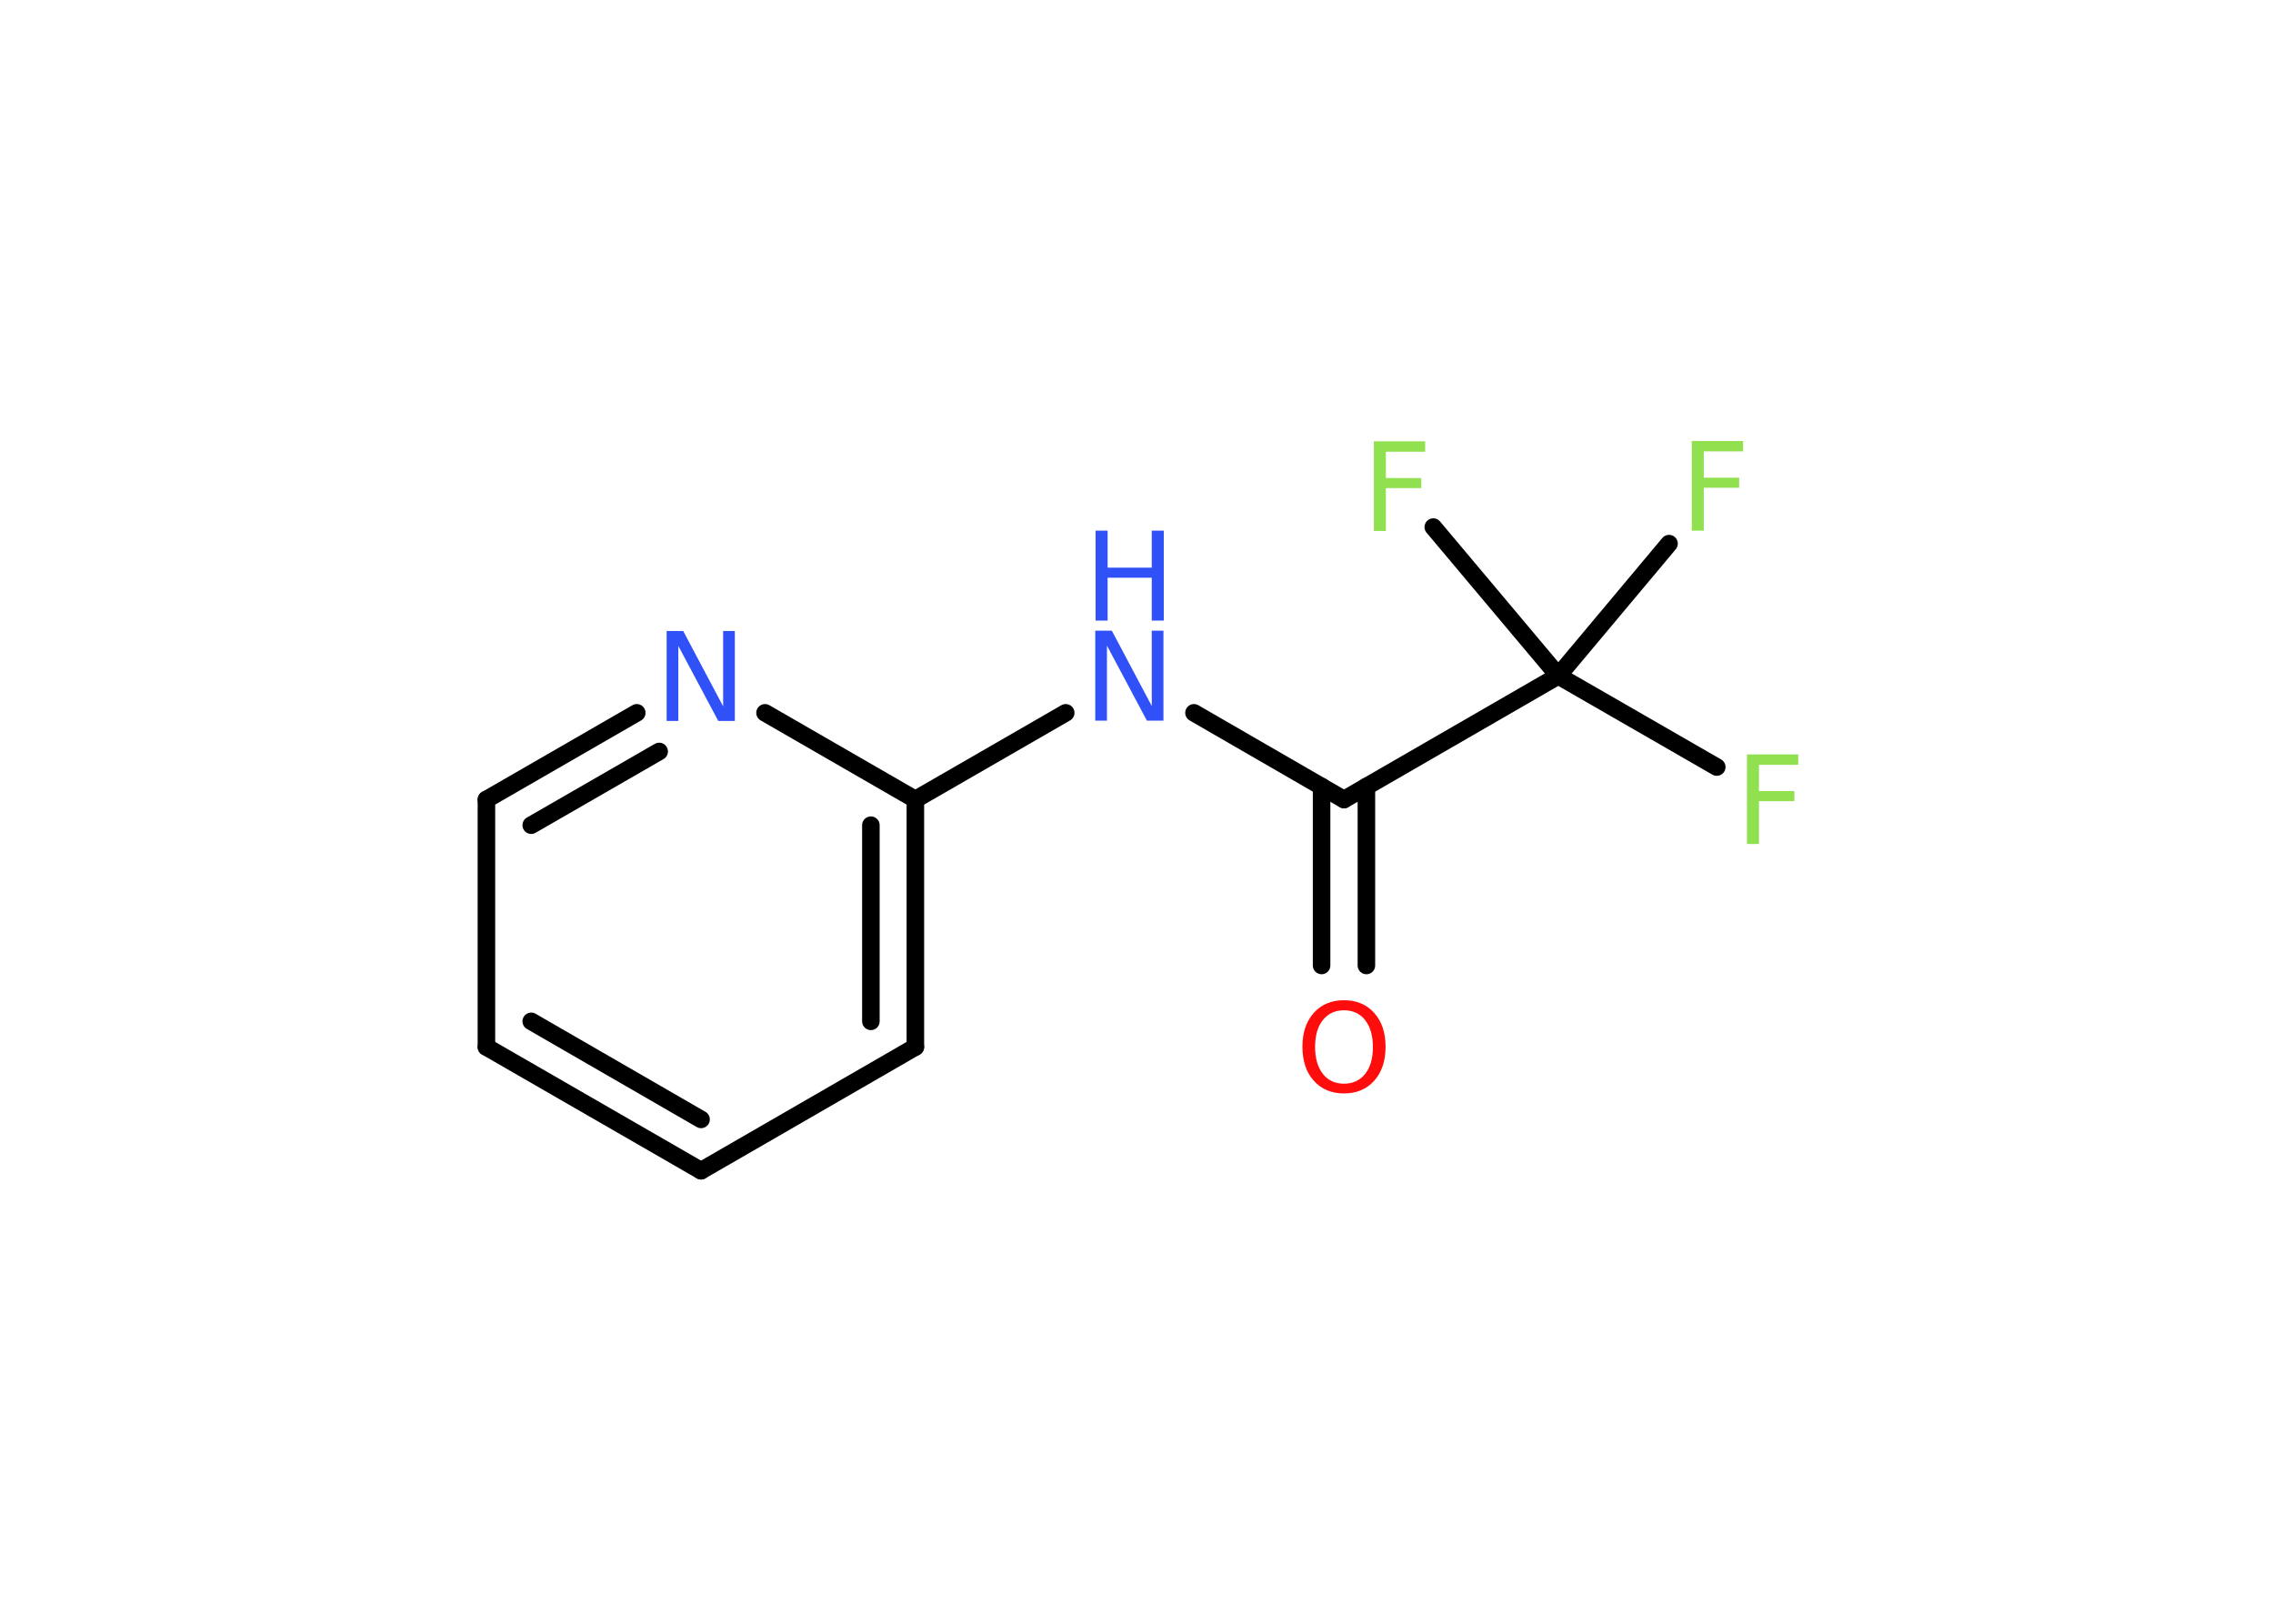 <?xml version='1.0' encoding='UTF-8'?>
<!DOCTYPE svg PUBLIC "-//W3C//DTD SVG 1.1//EN" "http://www.w3.org/Graphics/SVG/1.1/DTD/svg11.dtd">
<svg version='1.2' xmlns='http://www.w3.org/2000/svg' xmlns:xlink='http://www.w3.org/1999/xlink' width='70.0mm' height='50.0mm' viewBox='0 0 70.0 50.0'>
  <desc>Generated by the Chemistry Development Kit (http://github.com/cdk)</desc>
  <g stroke-linecap='round' stroke-linejoin='round' stroke='#000000' stroke-width='.54' fill='#90E050'>
    <rect x='.0' y='.0' width='70.0' height='50.0' fill='#FFFFFF' stroke='none'/>
    <g id='mol1' class='mol'>
      <g id='mol1bnd1' class='bond'>
        <line x1='40.7' y1='29.73' x2='40.7' y2='24.22'/>
        <line x1='42.08' y1='29.73' x2='42.08' y2='24.22'/>
      </g>
      <line id='mol1bnd2' class='bond' x1='41.39' y1='24.62' x2='36.77' y2='21.95'/>
      <line id='mol1bnd3' class='bond' x1='32.82' y1='21.95' x2='28.19' y2='24.62'/>
      <g id='mol1bnd4' class='bond'>
        <line x1='28.19' y1='32.24' x2='28.19' y2='24.62'/>
        <line x1='26.82' y1='31.45' x2='26.82' y2='25.41'/>
      </g>
      <line id='mol1bnd5' class='bond' x1='28.19' y1='32.24' x2='21.59' y2='36.05'/>
      <g id='mol1bnd6' class='bond'>
        <line x1='14.98' y1='32.24' x2='21.59' y2='36.05'/>
        <line x1='16.36' y1='31.45' x2='21.59' y2='34.47'/>
      </g>
      <line id='mol1bnd7' class='bond' x1='14.98' y1='32.24' x2='14.98' y2='24.62'/>
      <g id='mol1bnd8' class='bond'>
        <line x1='19.61' y1='21.95' x2='14.98' y2='24.62'/>
        <line x1='20.3' y1='23.14' x2='16.36' y2='25.41'/>
      </g>
      <line id='mol1bnd9' class='bond' x1='28.19' y1='24.62' x2='23.56' y2='21.95'/>
      <line id='mol1bnd10' class='bond' x1='41.39' y1='24.62' x2='47.99' y2='20.81'/>
      <line id='mol1bnd11' class='bond' x1='47.99' y1='20.81' x2='52.87' y2='23.62'/>
      <line id='mol1bnd12' class='bond' x1='47.99' y1='20.81' x2='51.4' y2='16.74'/>
      <line id='mol1bnd13' class='bond' x1='47.99' y1='20.81' x2='44.14' y2='16.23'/>
      <path id='mol1atm1' class='atom' d='M41.39 31.11q-.41 .0 -.65 .3q-.24 .3 -.24 .83q.0 .52 .24 .83q.24 .3 .65 .3q.41 .0 .65 -.3q.24 -.3 .24 -.83q.0 -.52 -.24 -.83q-.24 -.3 -.65 -.3zM41.39 30.8q.58 .0 .93 .39q.35 .39 .35 1.04q.0 .66 -.35 1.05q-.35 .39 -.93 .39q-.58 .0 -.93 -.39q-.35 -.39 -.35 -1.05q.0 -.65 .35 -1.04q.35 -.39 .93 -.39z' stroke='none' fill='#FF0D0D'/>
      <g id='mol1atm3' class='atom'>
        <path d='M33.74 19.42h.5l1.23 2.32v-2.32h.36v2.77h-.51l-1.23 -2.31v2.31h-.36v-2.77z' stroke='none' fill='#3050F8'/>
        <path d='M33.74 16.34h.37v1.14h1.36v-1.14h.37v2.77h-.37v-1.32h-1.36v1.32h-.37v-2.77z' stroke='none' fill='#3050F8'/>
      </g>
      <path id='mol1atm9' class='atom' d='M20.54 19.43h.5l1.23 2.32v-2.32h.36v2.77h-.51l-1.23 -2.31v2.31h-.36v-2.77z' stroke='none' fill='#3050F8'/>
      <path id='mol1atm11' class='atom' d='M53.79 23.23h1.59v.32h-1.21v.81h1.09v.31h-1.09v1.32h-.37v-2.77z' stroke='none'/>
      <path id='mol1atm12' class='atom' d='M52.09 13.58h1.59v.32h-1.21v.81h1.09v.31h-1.09v1.32h-.37v-2.77z' stroke='none'/>
      <path id='mol1atm13' class='atom' d='M42.3 13.59h1.59v.32h-1.21v.81h1.09v.31h-1.09v1.32h-.37v-2.77z' stroke='none'/>
    </g>
  </g>
</svg>
